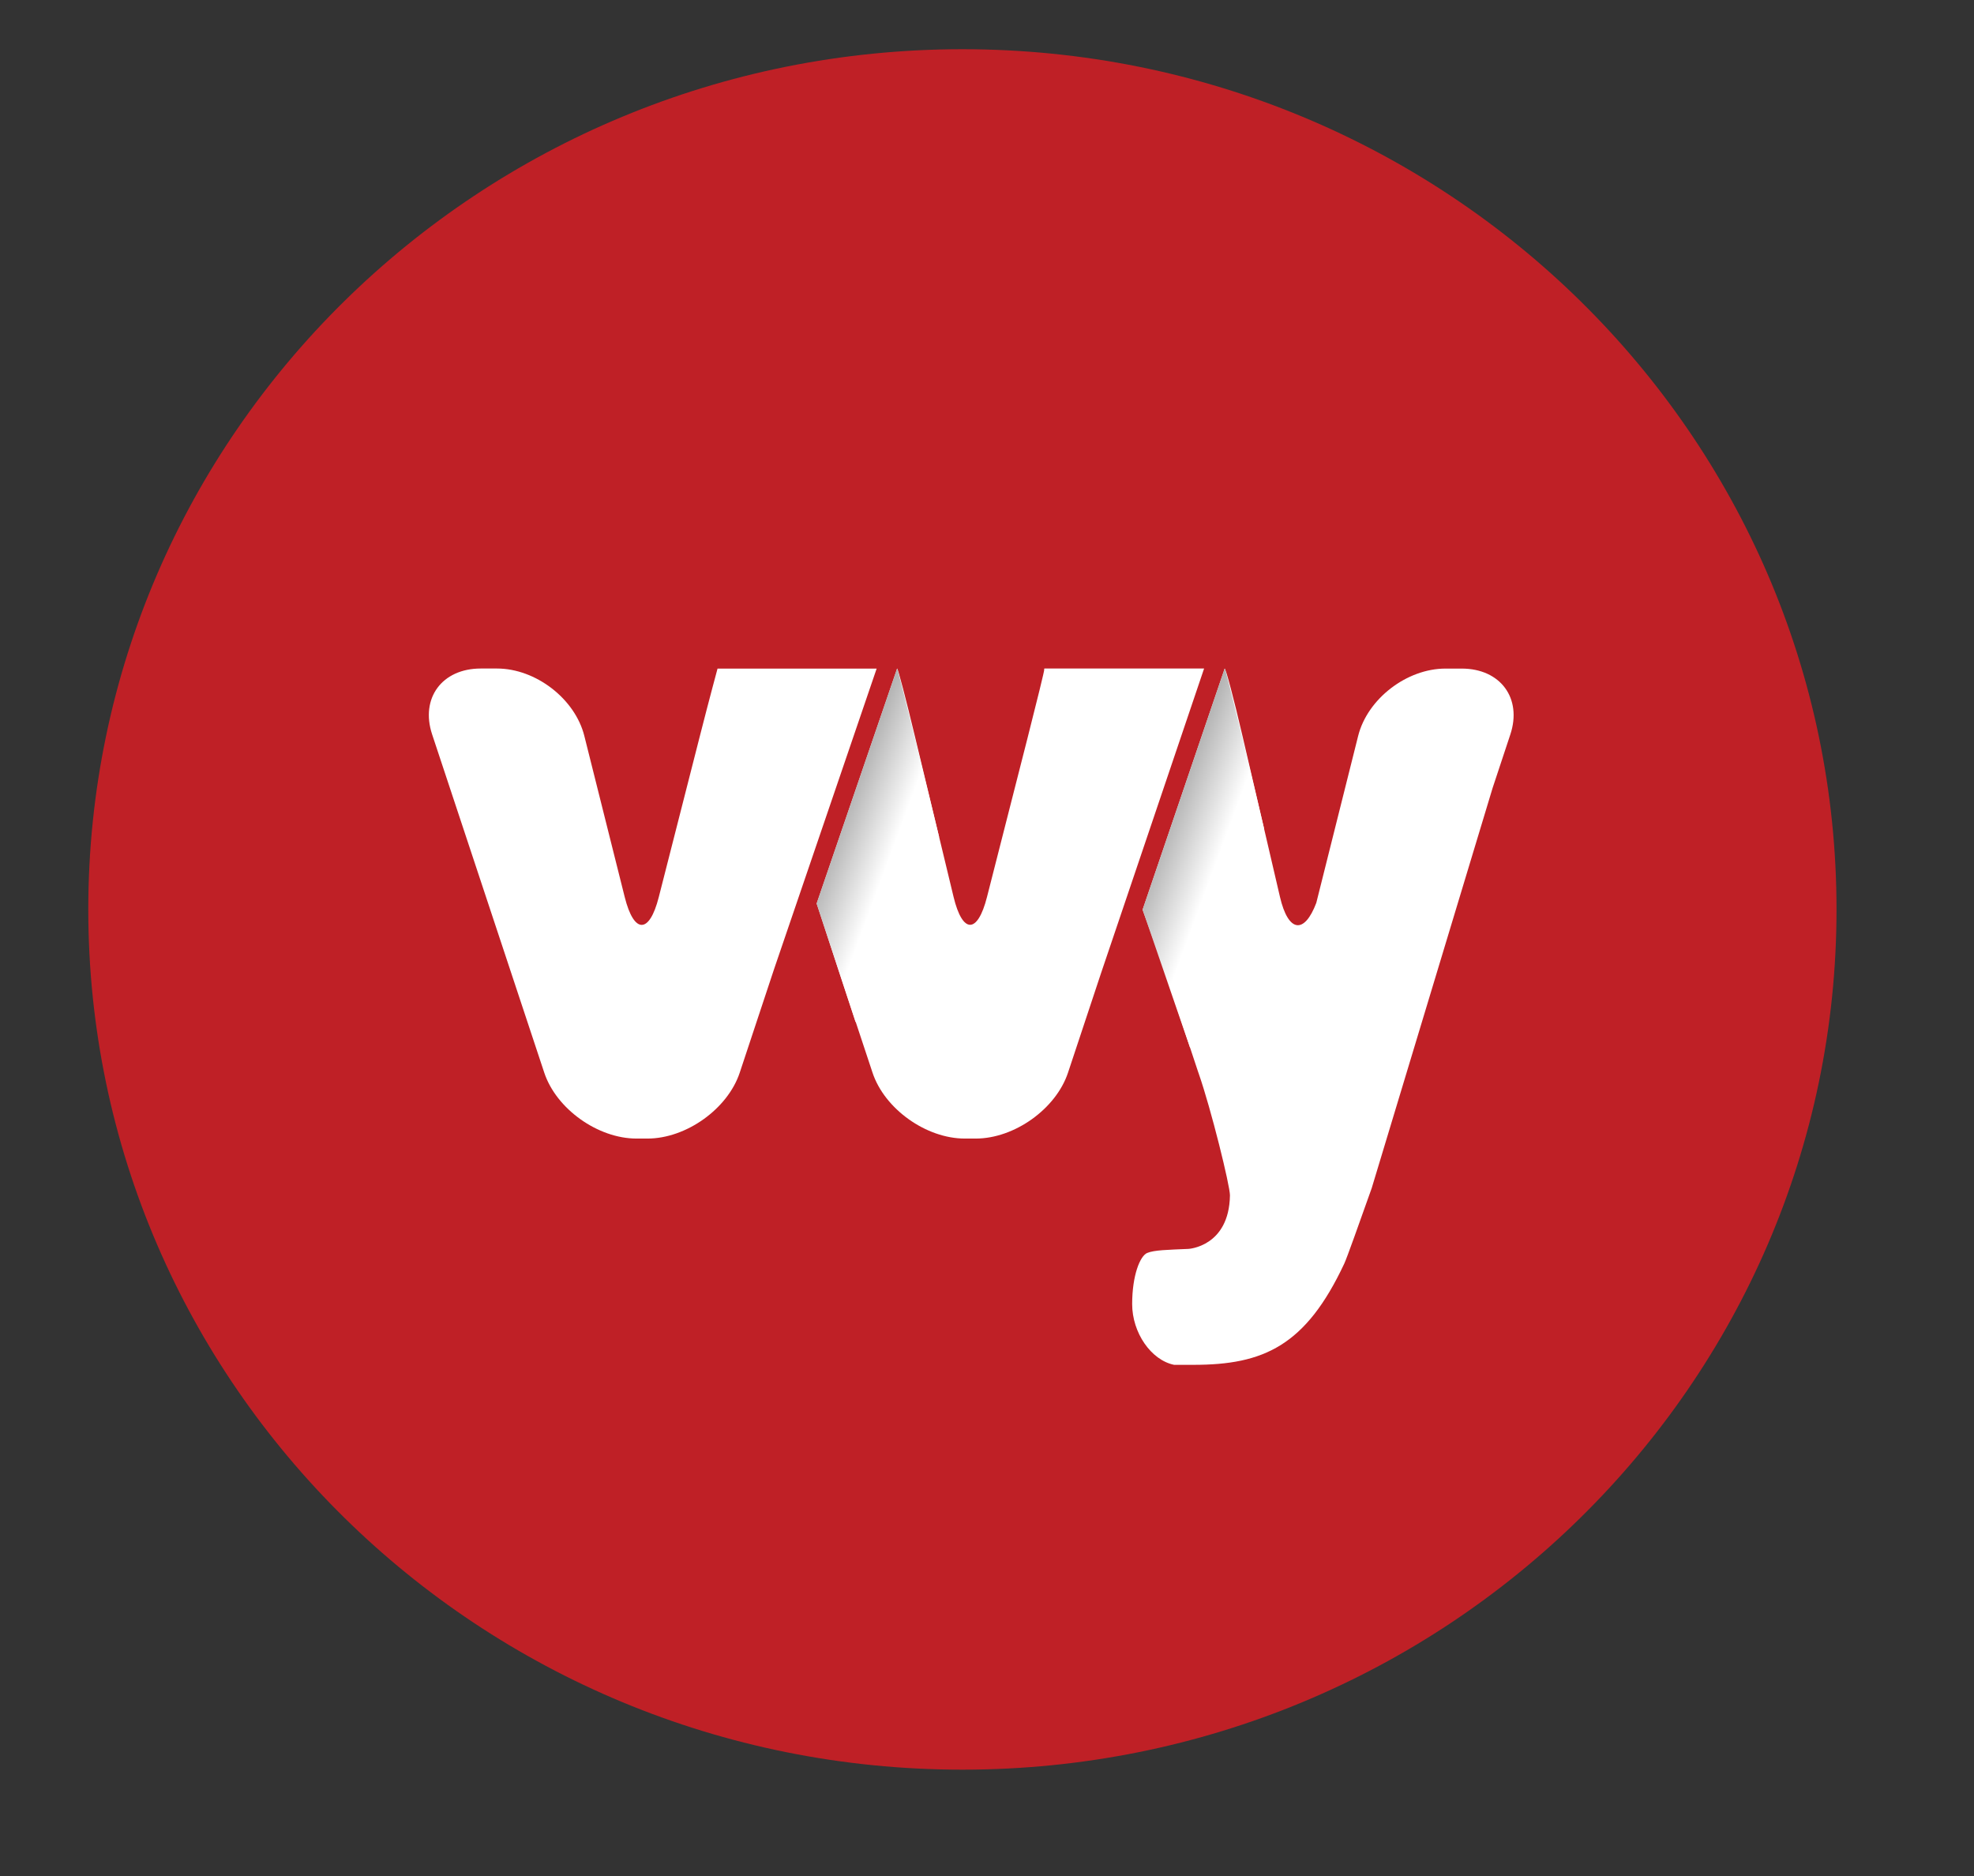 <svg width="121" height="115" viewBox="0 0 121 115" fill="none" xmlns="http://www.w3.org/2000/svg">
<rect x="0" y="0" width="121" height="115" fill="#333333" stroke="none"/>
<path d="M58.993 108.48C88.585 108.48 112.573 84.871 112.573 55.748C112.573 26.625 88.585 3.017 58.993 3.017C29.401 3.017 5.412 26.625 5.412 55.748C5.412 84.871 29.401 108.48 58.993 108.48Z" fill="#BF2026"/>
<path d="M53.736 40.984H43.983C43.983 40.984 43.48 42.841 42.903 45.106L40.38 54.996C39.803 57.264 38.863 57.26 38.294 54.992L35.817 45.109C35.248 42.837 32.838 40.98 30.463 40.98H29.469C27.094 40.98 25.752 42.799 26.489 45.021L33.361 65.753C34.097 67.975 36.644 69.794 39.019 69.794H39.686C42.06 69.794 44.607 67.975 45.344 65.753L47.442 59.425" fill="white"/>
<path d="M67.494 59.643L65.466 65.753C64.729 67.975 62.182 69.794 59.808 69.794H59.141C56.766 69.794 54.219 67.975 53.483 65.753L51.385 59.425L50.059 55.387L54.992 40.98C55.042 40.98 55.53 42.841 56.076 45.117L58.451 54.98C59 57.256 59.921 57.26 60.498 54.992L62.982 45.252C63.559 42.983 64.023 41.095 64.007 41.053C63.996 41.011 64.004 40.98 64.027 40.98H73.807" fill="white"/>
<path d="M52.445 62.66L50.055 55.387L54.988 40.98C55.038 40.98 57.016 49.024 57.561 51.3" fill="url(#paint0_linear_206_19410)"/>
<path d="M75.069 40.984C75.139 40.984 75.634 42.849 76.164 45.129L78.457 54.977C78.964 57.16 79.947 57.291 80.684 55.349L83.25 45.113C83.819 42.841 86.229 40.984 88.604 40.984H89.598C91.973 40.984 93.315 42.803 92.578 45.025L91.49 48.31L84.081 72.834C83.297 75.041 82.556 77.128 82.4 77.458C80.037 82.505 77.451 83.664 73.158 83.664H71.968C70.553 83.373 69.398 81.695 69.398 79.938C69.398 78.18 69.882 76.986 70.319 76.806C70.755 76.626 71.559 76.614 72.85 76.557C72.85 76.557 75.341 76.422 75.392 73.275C75.4 72.711 74.246 68.01 73.474 65.799L73.466 65.772C73.466 65.772 73.462 65.761 73.458 65.757L71.43 59.647L70.038 55.767" fill="white"/>
<path d="M72.954 64.245L70.037 55.763L75.068 40.98C75.138 40.98 76.947 48.491 77.478 50.77" fill="url(#paint1_linear_206_19410)"/>
<defs>
<linearGradient id="paint0_linear_206_19410" x1="56.945" y1="52.977" x2="51.324" y2="50.897" gradientUnits="userSpaceOnUse">
<stop offset="0.4" stop-color="white"/>
<stop offset="1" stop-color="#B3B3B3"/>
</linearGradient>
<linearGradient id="paint1_linear_206_19410" x1="76.877" y1="53.641" x2="71.166" y2="51.529" gradientUnits="userSpaceOnUse">
<stop offset="0.4" stop-color="white"/>
<stop offset="1" stop-color="#B3B3B3"/>
</linearGradient>
</defs>
</svg>
